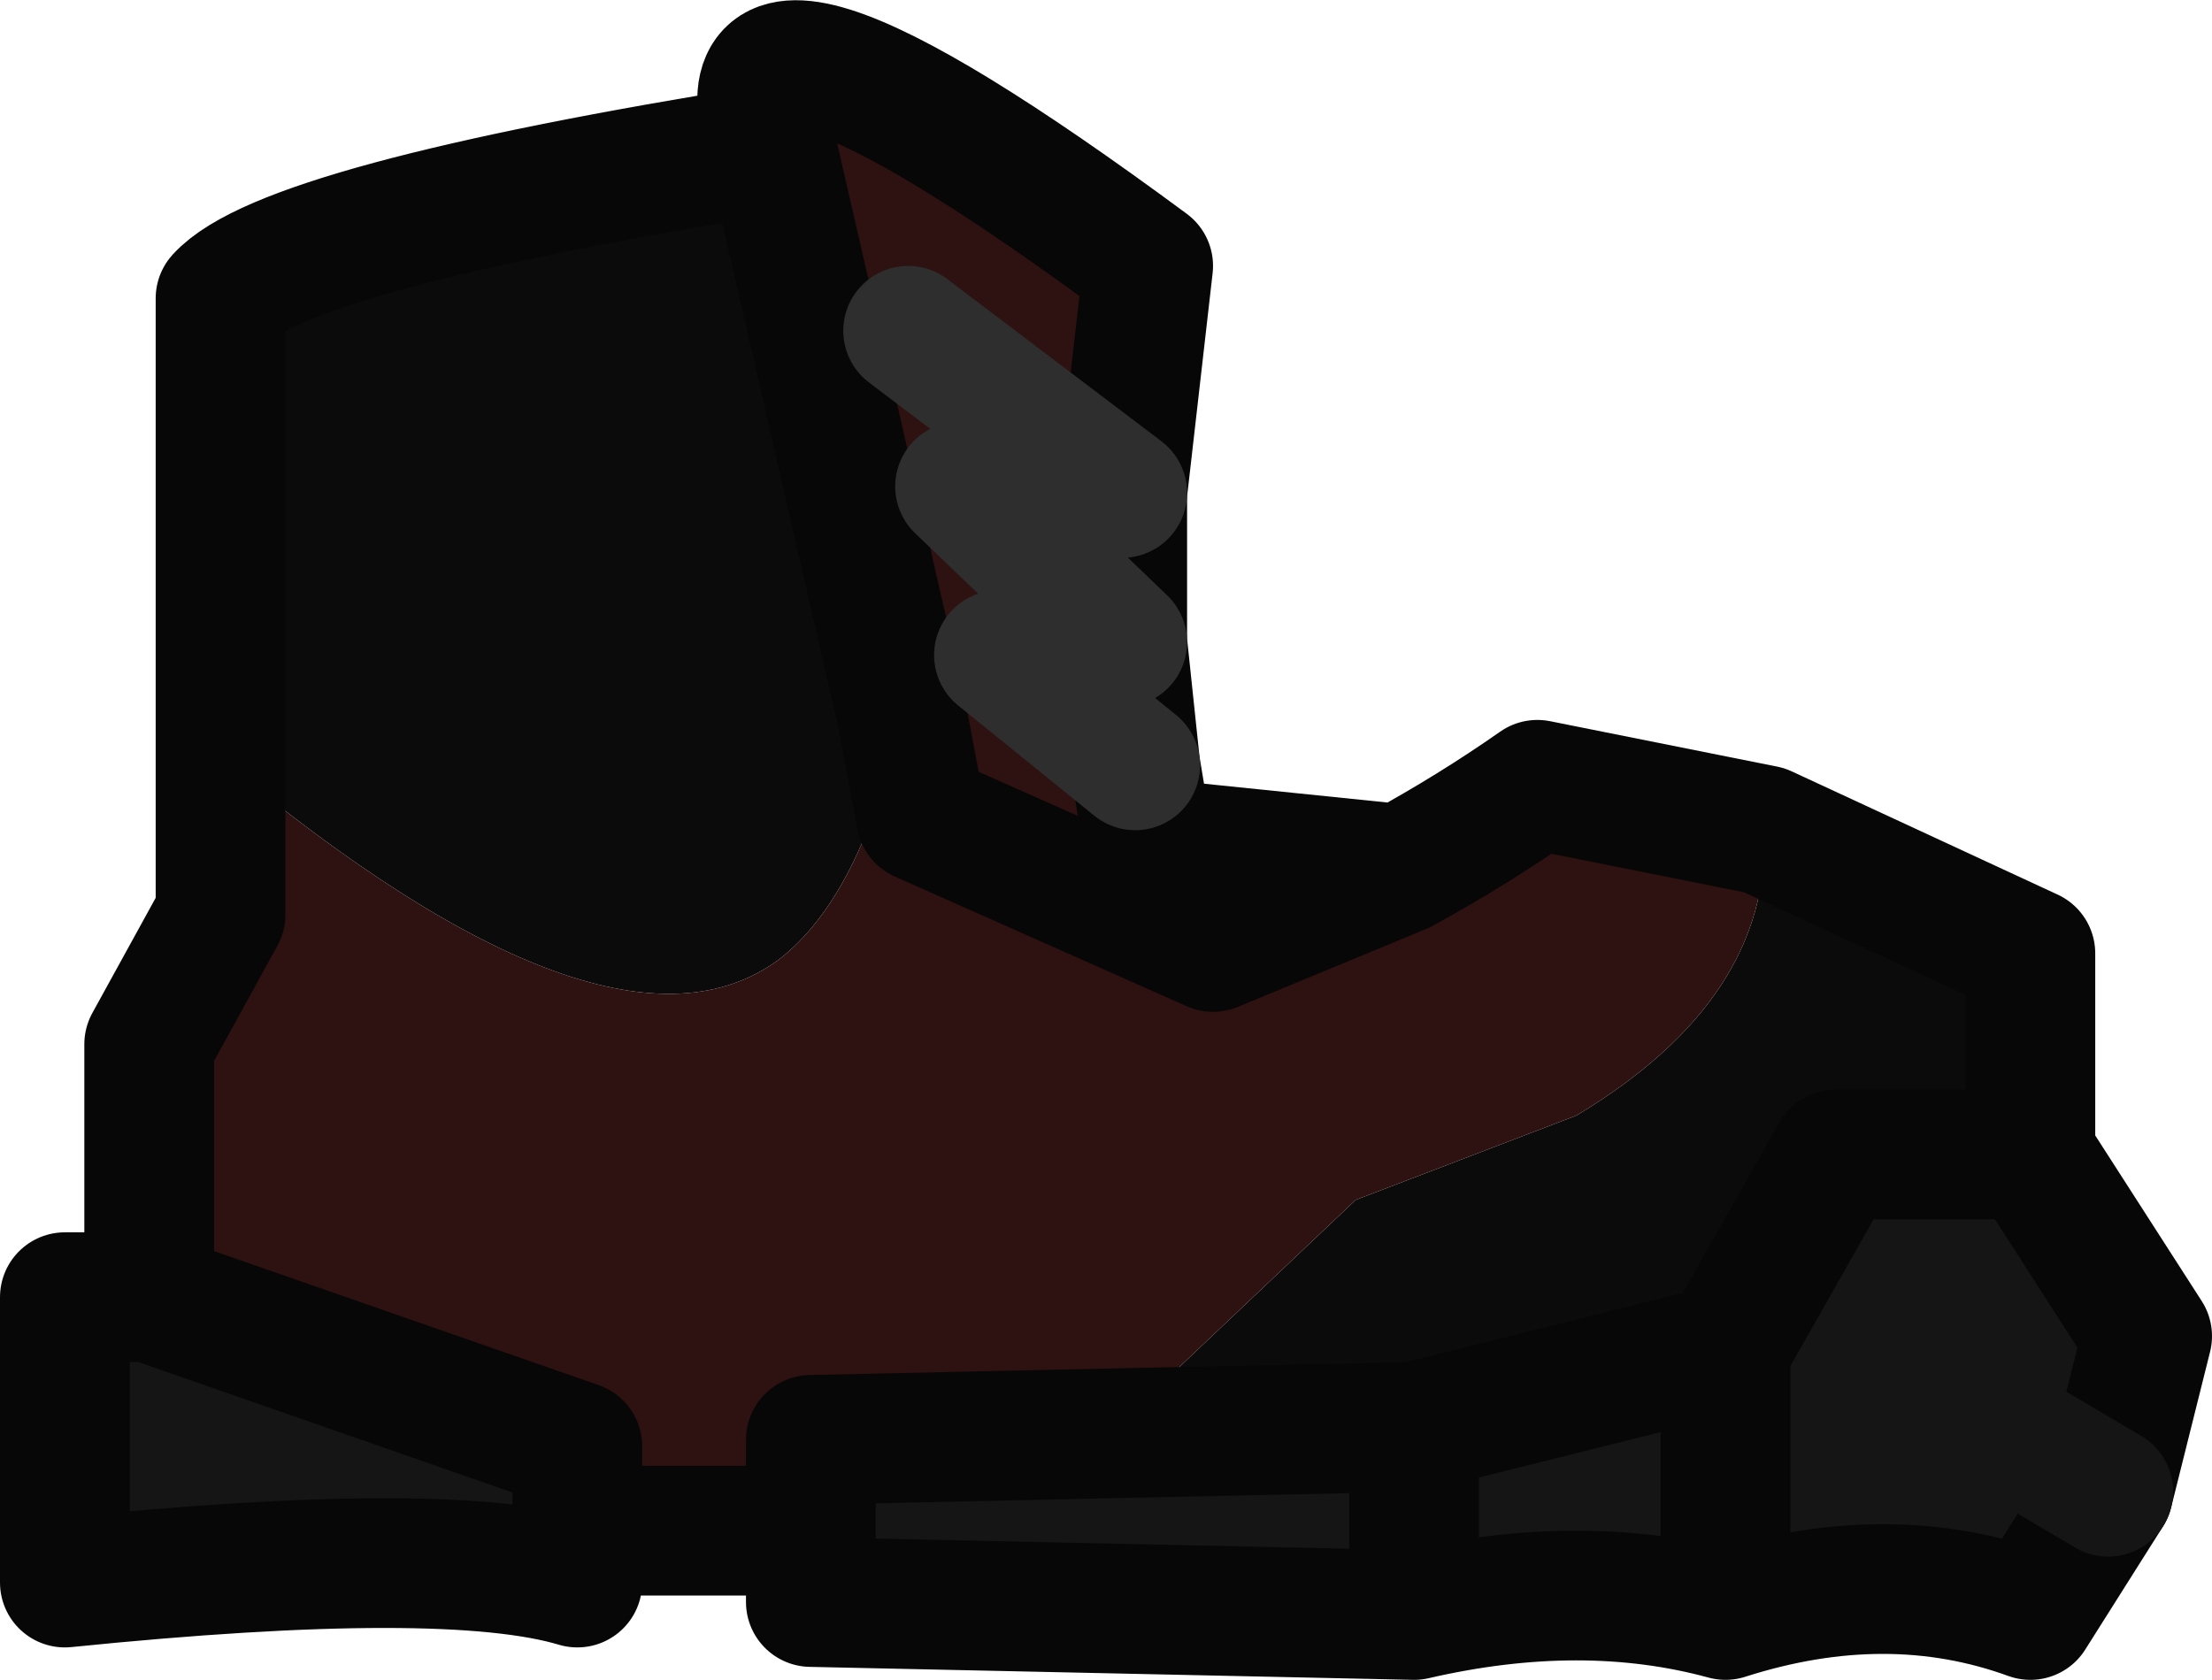 <?xml version="1.0" encoding="UTF-8" standalone="no"?>
<svg xmlns:ffdec="https://www.free-decompiler.com/flash" xmlns:xlink="http://www.w3.org/1999/xlink" ffdec:objectType="shape" height="12.95px" width="17.05px" xmlns="http://www.w3.org/2000/svg">
  <g transform="matrix(1.0, 0.0, 0.0, 1.0, 0.5, 0.5)">
    <path d="M13.1 5.9 L15.15 6.85 15.15 8.4 13.65 8.4 12.8 9.9 10.4 10.5 8.05 10.55 9.95 8.75 11.65 8.1 Q13.15 7.2 13.1 5.9 M1.2 5.35 L1.2 1.8 Q1.7 1.25 5.45 0.65 L6.45 5.0 Q6.15 6.4 5.5 6.9 4.2 7.85 1.2 5.35" fill="#0b0b0b" fill-rule="evenodd" stroke="none"/>
    <path d="M5.45 0.65 Q4.9 -1.0 8.35 1.55 L8.15 3.3 8.15 4.45 8.25 5.4 8.35 6.0 10.3 6.2 Q10.85 5.9 11.35 5.55 L13.1 5.9 Q13.15 7.2 11.65 8.1 L9.95 8.75 8.05 10.55 5.75 10.6 5.75 11.3 3.95 11.3 3.95 10.65 0.65 9.5 0.65 7.55 1.2 6.55 1.2 5.35 Q4.2 7.85 5.5 6.9 6.15 6.4 6.45 5.0 L5.45 0.65 M10.3 6.2 L8.85 6.8 6.6 5.8 6.45 5.0 6.6 5.8 8.85 6.8 10.3 6.2 M8.15 4.45 L6.9 3.25 8.15 4.45 M8.15 3.3 L6.5 2.05 8.15 3.3 M8.25 5.4 L7.2 4.55 8.25 5.4" fill="#2e1111" fill-rule="evenodd" stroke="none"/>
    <path d="M15.15 8.4 L16.05 9.8 15.75 11.0 15.15 11.95 Q14.05 11.55 12.8 11.95 11.7 11.65 10.4 11.95 L5.75 11.85 5.75 11.3 5.75 10.6 8.05 10.55 10.4 10.5 10.4 11.95 10.4 10.5 12.8 9.9 13.65 8.4 15.15 8.4 M3.95 11.3 L3.95 11.7 Q2.95 11.4 0.0 11.7 L0.0 9.5 0.65 9.5 3.95 10.65 3.95 11.3 M12.8 11.95 L12.8 9.9 12.8 11.95 M15.75 11.0 L14.65 10.35 15.75 11.0" fill="#151515" fill-rule="evenodd" stroke="none"/>
    <path d="M5.45 0.65 Q4.9 -1.0 8.35 1.55 L8.15 3.3 8.15 4.45 8.25 5.4 8.35 6.0 10.3 6.2 Q10.85 5.9 11.35 5.55 L13.1 5.9 15.15 6.85 15.15 8.4 16.05 9.8 15.75 11.0 15.15 11.95 Q14.05 11.55 12.8 11.95 11.7 11.65 10.4 11.95 L5.75 11.85 5.75 11.3 3.95 11.3 3.95 11.7 Q2.95 11.4 0.0 11.7 L0.0 9.5 0.65 9.5 0.65 7.55 1.2 6.55 1.2 5.35 1.2 1.8 Q1.7 1.25 5.45 0.65 L6.45 5.0 6.6 5.8 8.85 6.8 10.3 6.2 M10.4 11.95 L10.4 10.5 8.05 10.55 5.75 10.6 5.75 11.3 M12.8 9.9 L12.8 11.95 M10.4 10.5 L12.8 9.9 13.65 8.4 15.15 8.4 M0.65 9.5 L3.95 10.65 3.95 11.3" fill="none" stroke="#070707" stroke-linecap="round" stroke-linejoin="round" stroke-width="1.0"/>
    <path d="M14.65 10.35 L15.75 11.0" fill="none" stroke="#151515" stroke-linecap="round" stroke-linejoin="round" stroke-width="1.0"/>
    <path d="M7.2 4.55 L8.25 5.4 M6.5 2.05 L8.15 3.3 M6.9 3.25 L8.15 4.45" fill="none" stroke="#2e2e2e" stroke-linecap="round" stroke-linejoin="round" stroke-width="1.0"/>
  </g>
</svg>
